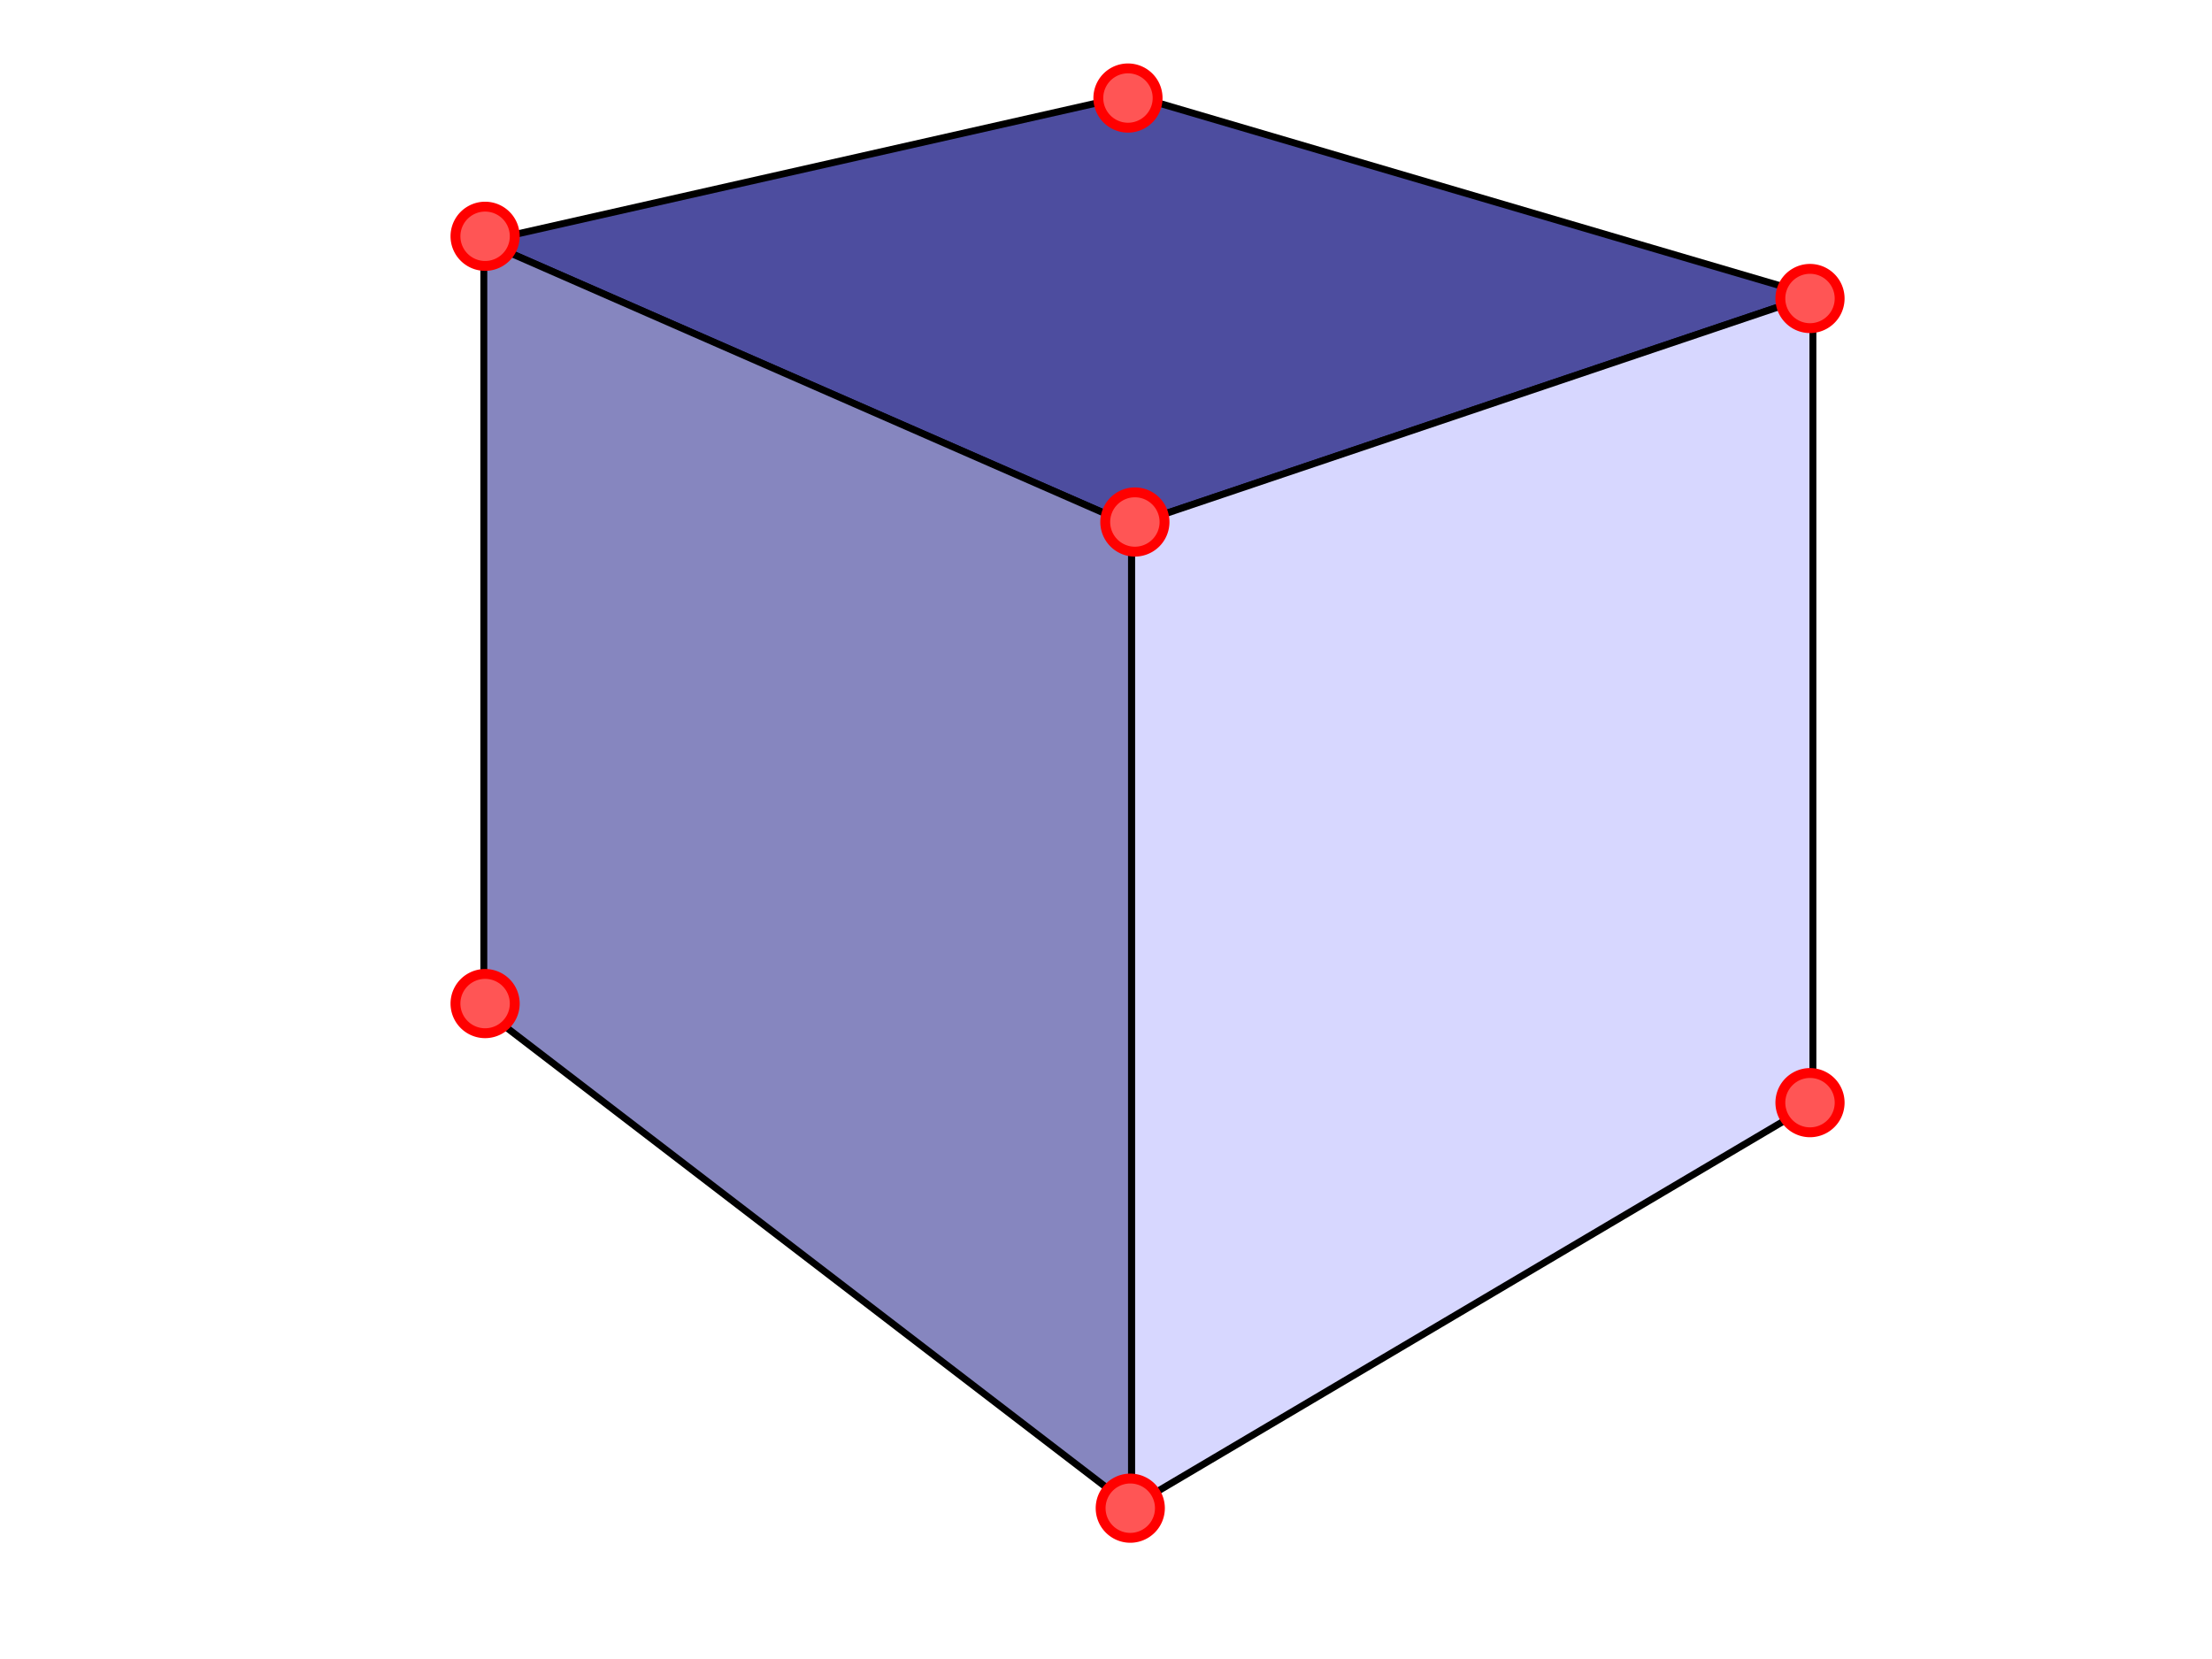 <?xml version="1.0" encoding="UTF-8" standalone="no"?>
<!-- Created with Inkscape (http://www.inkscape.org/) -->

<svg
   xmlns:dc="http://purl.org/dc/elements/1.1/"
   xmlns:cc="http://creativecommons.org/ns#"
   xmlns:rdf="http://www.w3.org/1999/02/22-rdf-syntax-ns#"
   xmlns:svg="http://www.w3.org/2000/svg"
   xmlns="http://www.w3.org/2000/svg"
   xmlns:sodipodi="http://sodipodi.sourceforge.net/DTD/sodipodi-0.dtd"
   xmlns:inkscape="http://www.inkscape.org/namespaces/inkscape"
   width="1600px"
   height="1200px"
   id="svg2985"
   version="1.1"
   inkscape:version="0.48.3.1 r9886"
   sodipodi:docname="element_boundary_vertex.svg">
  <defs
     id="defs2987">
    <inkscape:perspective
       sodipodi:type="inkscape:persp3d"
       inkscape:vp_x="-1341.0663 : 1765.8429 : 1"
       inkscape:vp_y="0 : 3304.0731 : 0"
       inkscape:vp_z="3612.713 : 1762.3633 : 1"
       inkscape:persp3d-origin="1179.7262 : -143.71708 : 1"
       id="perspective2993" />
  </defs>
  <sodipodi:namedview
     id="base"
     pagecolor="#ffffff"
     bordercolor="#666666"
     borderopacity="1.0"
     inkscape:pageopacity="0.0"
     inkscape:pageshadow="2"
     inkscape:zoom="0.6"
     inkscape:cx="550.41574"
     inkscape:cy="617.42429"
     inkscape:current-layer="layer1"
     inkscape:document-units="px"
     showgrid="false"
     inkscape:window-width="1920"
     inkscape:window-height="1030"
     inkscape:window-x="0"
     inkscape:window-y="0"
     inkscape:window-maximized="1" />
  <g
     id="layer1"
     inkscape:label="Layer 1"
     inkscape:groupmode="layer">
    <g
       sodipodi:type="inkscape:box3d"
       style="fill:#ffffff;fill-opacity:1;stroke:#000000;stroke-opacity:1"
       id="g2995"
       inkscape:perspectiveID="#perspective2993"
       inkscape:corner0="0.49068324 : 0.24384698 : 0 : 1"
       inkscape:corner7="0.16730321 : -0.0070059071 : 0.25 : 1">
      <path
         sodipodi:type="inkscape:box3dside"
         id="path3005"
         style="fill:#afafde;fill-rule:evenodd;stroke:none"
         inkscape:box3dsidetype="13"
         d="M 349.965,730.682 818.435,1089.861 1311.321,798.423 818.567,544.973 z" />
      <path
         sodipodi:type="inkscape:box3dside"
         id="path2997"
         style="fill:#353564;fill-rule:evenodd;stroke:none"
         inkscape:box3dsidetype="6"
         d="m 349.965,174.671 0,556.011 468.602,-185.709 0,-476.156 z" />
      <path
         sodipodi:type="inkscape:box3dside"
         id="path3007"
         style="fill:#e9e9ff;fill-rule:evenodd;stroke:none"
         inkscape:box3dsidetype="11"
         d="m 818.567,68.817 492.754,144.808 0,584.798 -492.754,-253.45 z" />
      <path
         sodipodi:type="inkscape:box3dside"
         id="path2999"
         style="fill:#4d4d9f;fill-rule:evenodd;stroke:#000000;stroke-opacity:1;stroke-width:5;stroke-miterlimit:4;stroke-dasharray:none"
         inkscape:box3dsidetype="5"
         d="M 349.965,174.671 818.435,379.817 1311.321,213.624 818.567,68.817 z" />
      <path
         sodipodi:type="inkscape:box3dside"
         id="path3003"
         style="fill:#d7d7ff;fill-rule:evenodd;stroke:#000000;stroke-opacity:1;stroke-width:5;stroke-miterlimit:4;stroke-dasharray:none"
         inkscape:box3dsidetype="14"
         d="m 818.435,379.817 0,710.044 492.886,-291.438 0,-584.798 z" />
      <path
         sodipodi:type="inkscape:box3dside"
         id="path3001"
         style="fill:#8686bf;fill-rule:evenodd;stroke:#000000;stroke-opacity:1;stroke-width:5;stroke-miterlimit:4;stroke-dasharray:none"
         inkscape:box3dsidetype="3"
         d="m 349.965,174.671 468.469,205.146 0,710.044 -468.469,-359.179 z" />
    </g>
    <path
       sodipodi:type="arc"
       style="fill:#ff5555;fill-opacity:1;stroke:#ff0000;stroke-width:5;stroke-miterlimit:4;stroke-opacity:1;stroke-dasharray:none"
       id="path4482"
       sodipodi:cx="138.33333"
       sodipodi:cy="185"
       sodipodi:rx="15"
       sodipodi:ry="15"
       d="m 153.333,185 a 15,15 0 1 1 -30,0 15,15 0 1 1 30,0 z"
       transform="matrix(1.429,0,0,1.429,623.214,113.214)" />
    <path
       sodipodi:type="arc"
       style="fill:#ff5555;fill-opacity:1;stroke:#ff0000;stroke-width:5;stroke-miterlimit:4;stroke-opacity:1;stroke-dasharray:none"
       id="path4482-9"
       sodipodi:cx="138.33333"
       sodipodi:cy="185"
       sodipodi:rx="15"
       sodipodi:ry="15"
       d="m 153.333,185 a 15,15 0 1 1 -30,0 15,15 0 1 1 30,0 z"
       transform="matrix(1.429,0,0,1.429,1111.548,-48.452)" />
    <path
       sodipodi:type="arc"
       style="fill:#ff5555;fill-opacity:1;stroke:#ff0000;stroke-width:5;stroke-miterlimit:4;stroke-opacity:1;stroke-dasharray:none"
       id="path4482-9-8"
       sodipodi:cx="138.33333"
       sodipodi:cy="185"
       sodipodi:rx="15"
       sodipodi:ry="15"
       d="m 153.333,185 a 15,15 0 1 1 -30,0 15,15 0 1 1 30,0 z"
       transform="matrix(1.429,0,0,1.429,1111.548,533.214)" />
    <path
       sodipodi:type="arc"
       style="fill:#ff5555;fill-opacity:1;stroke:#ff0000;stroke-width:5;stroke-miterlimit:4;stroke-opacity:1;stroke-dasharray:none"
       id="path4482-9-8-8"
       sodipodi:cx="138.33333"
       sodipodi:cy="185"
       sodipodi:rx="15"
       sodipodi:ry="15"
       d="m 153.333,185 a 15,15 0 1 1 -30,0 15,15 0 1 1 30,0 z"
       transform="matrix(1.429,0,0,1.429,619.881,826.548)" />
    <path
       sodipodi:type="arc"
       style="fill:#ff5555;fill-opacity:1;stroke:#ff0000;stroke-width:5;stroke-miterlimit:4;stroke-opacity:1;stroke-dasharray:none"
       id="path4482-9-8-8-9"
       sodipodi:cx="138.33333"
       sodipodi:cy="185"
       sodipodi:rx="15"
       sodipodi:ry="15"
       d="m 153.333,185 a 15,15 0 1 1 -30,0 15,15 0 1 1 30,0 z"
       transform="matrix(1.429,0,0,1.429,153.214,461.548)" />
    <path
       sodipodi:type="arc"
       style="fill:#ff5555;fill-opacity:1;stroke:#ff0000;stroke-width:5;stroke-miterlimit:4;stroke-opacity:1;stroke-dasharray:none"
       id="path4482-9-8-8-9-6"
       sodipodi:cx="138.33333"
       sodipodi:cy="185"
       sodipodi:rx="15"
       sodipodi:ry="15"
       d="m 153.333,185 a 15,15 0 1 1 -30,0 15,15 0 1 1 30,0 z"
       transform="matrix(1.429,0,0,1.429,153.214,-93.452)" />
    <path
       sodipodi:type="arc"
       style="fill:#ff5555;fill-opacity:1;stroke:#ff0000;stroke-width:5;stroke-miterlimit:4;stroke-opacity:1;stroke-dasharray:none"
       id="path4482-9-8-8-9-6-1"
       sodipodi:cx="138.33333"
       sodipodi:cy="185"
       sodipodi:rx="15"
       sodipodi:ry="15"
       d="m 153.333,185 a 15,15 0 1 1 -30,0 15,15 0 1 1 30,0 z"
       transform="matrix(1.429,0,0,1.429,618.214,-193.452)" />
  </g>
</svg>
